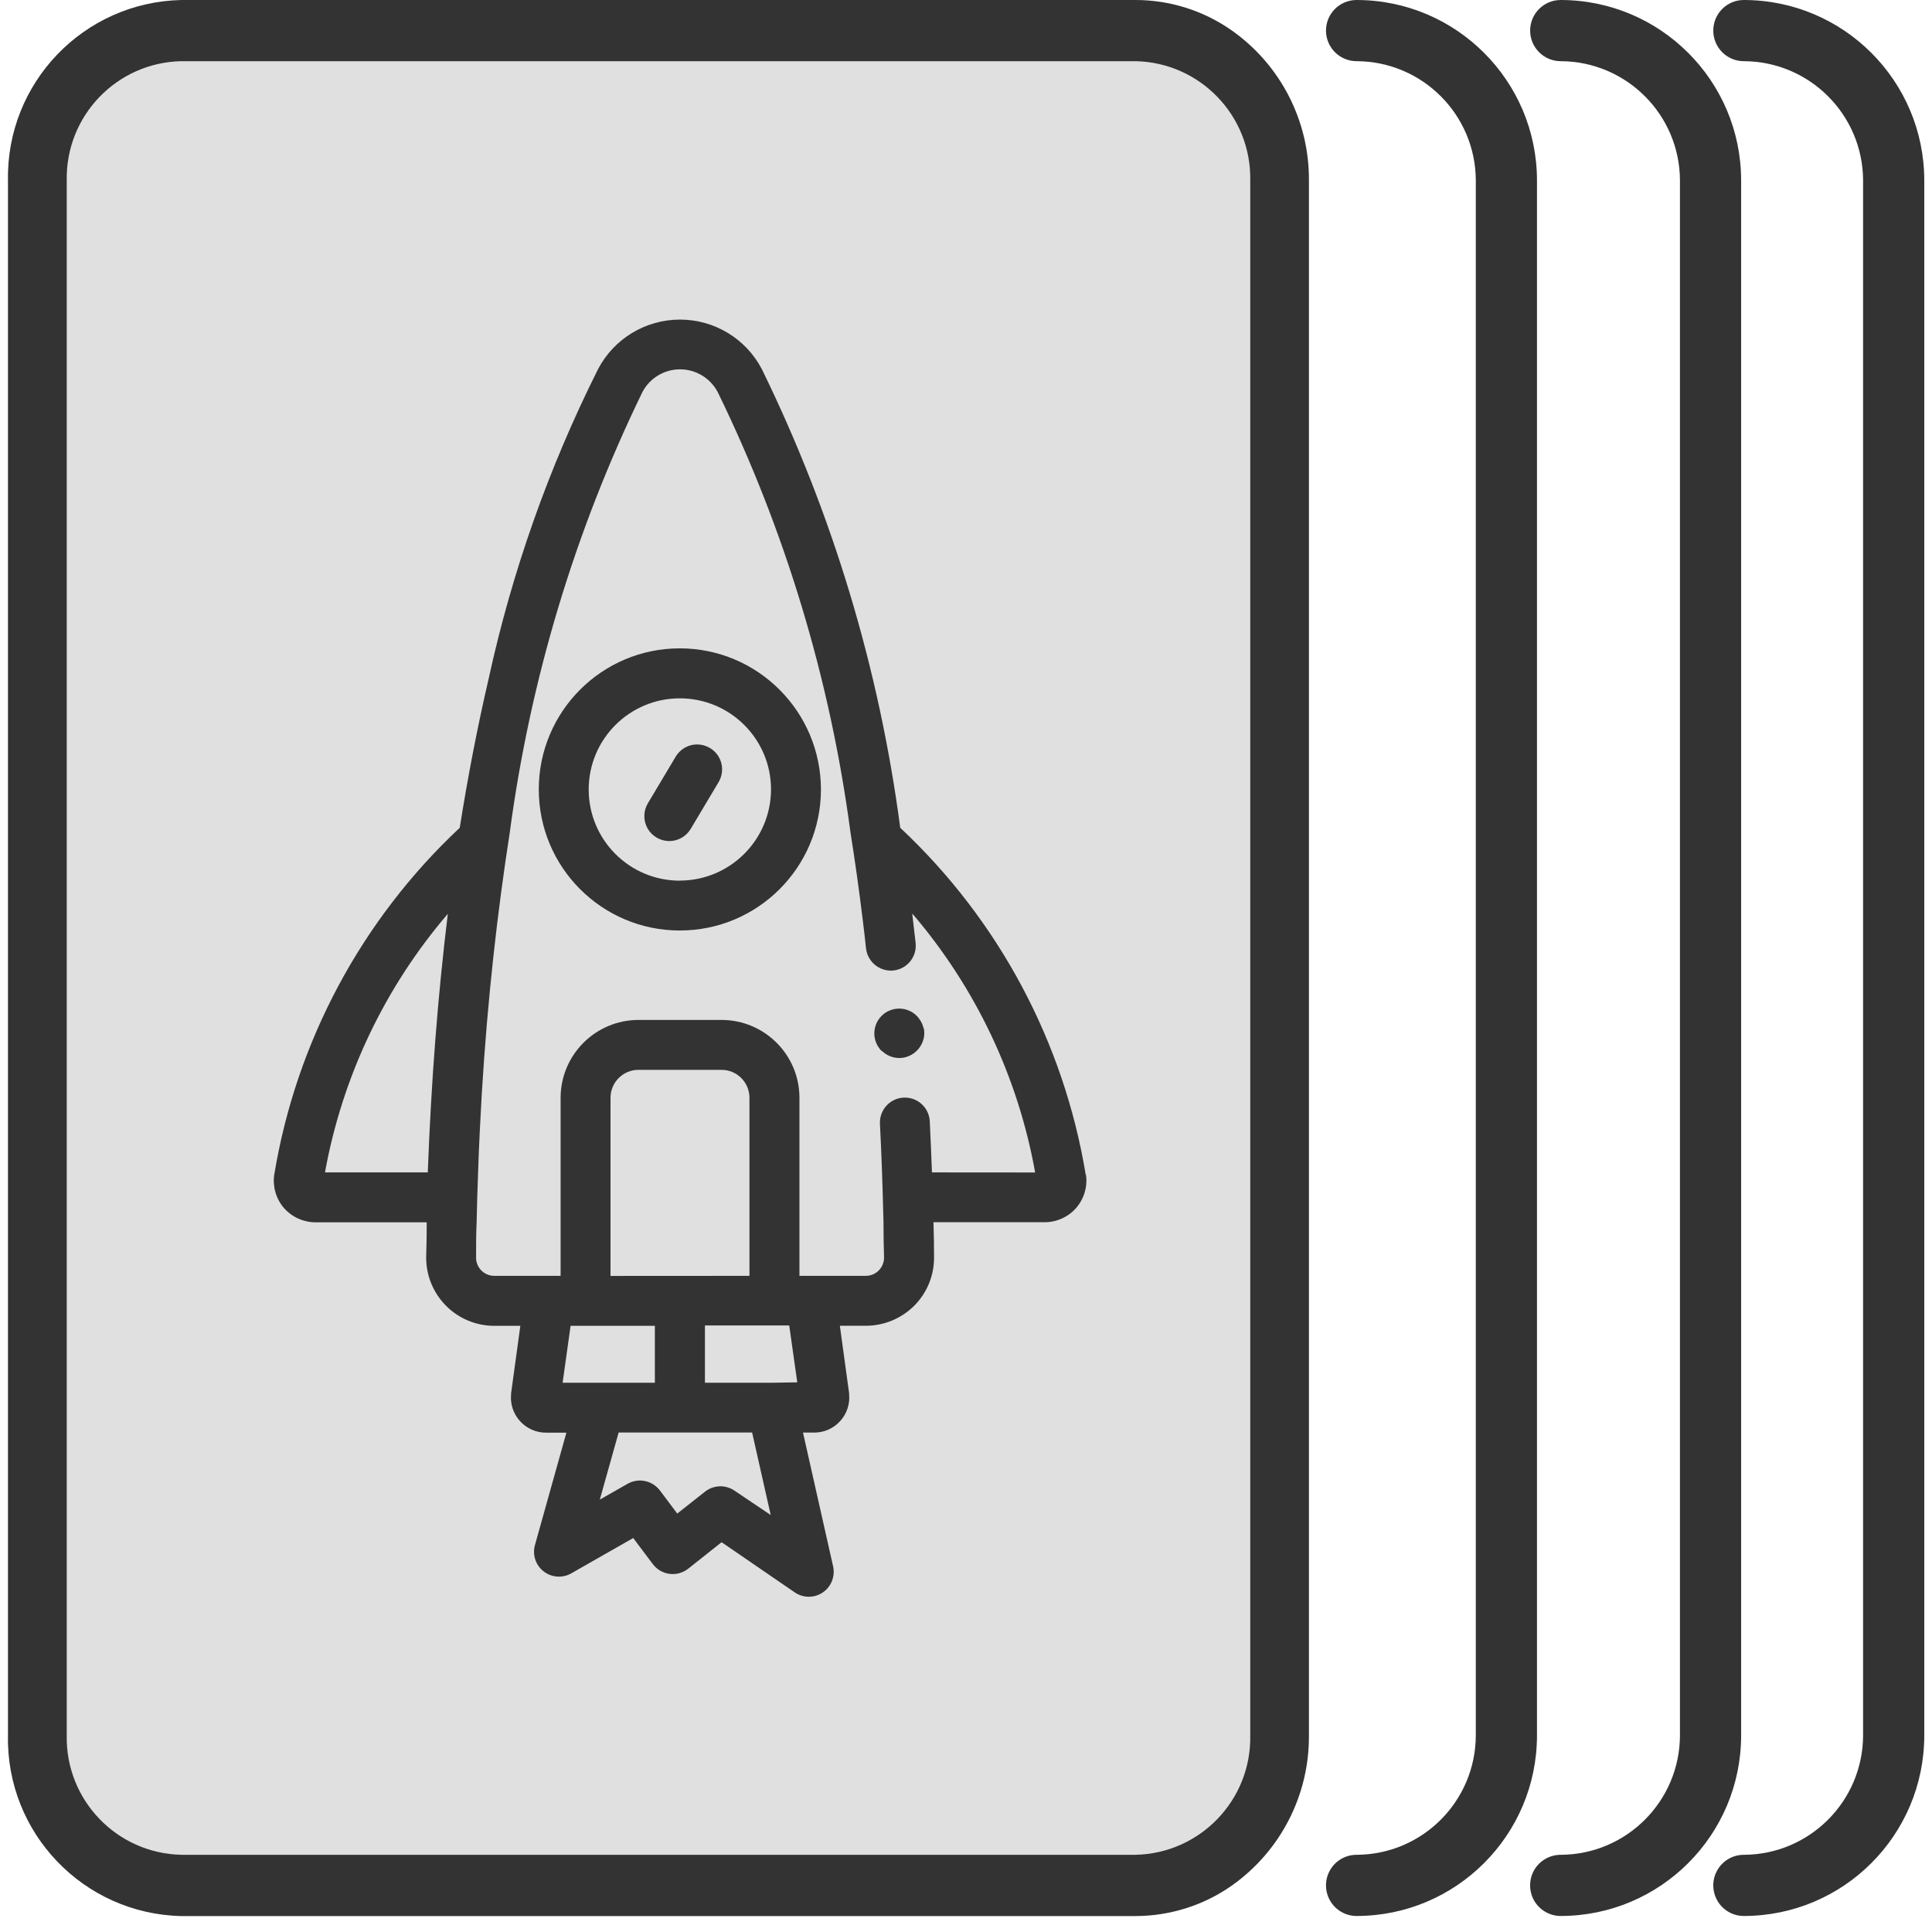 <?xml version="1.0" encoding="UTF-8"?>
<svg width="24px" height="24px" viewBox="0 0 24 24" version="1.1" xmlns="http://www.w3.org/2000/svg" xmlns:xlink="http://www.w3.org/1999/xlink">
    <!-- Generator: Sketch 52.3 (67297) - http://www.bohemiancoding.com/sketch -->
    <title>Group 1784</title>
    <desc>Created with Sketch.</desc>
    <g id="Page-1" stroke="none" stroke-width="1" fill="none" fill-rule="evenodd">
        <g id="Group-1784">
            <g id="cards">
                <rect id="Rectangle" fill-opacity="0.3" fill="#979797" fill-rule="nonzero" x="0.793" y="0.595" width="14.876" height="22.512" rx="1.438"></rect>
                <path d="M19.387,0 C19.178,-1.28451316e-17 19.008,0.17 19.008,0.38 C19.008,0.59 19.178,0.76 19.387,0.76 C20.204,0.763 20.866,1.424 20.869,2.241 L20.869,21.559 C20.866,22.376 20.204,23.038 19.387,23.041 C19.252,23.041 19.126,23.113 19.058,23.231 C18.991,23.348 18.991,23.493 19.058,23.611 C19.126,23.728 19.252,23.801 19.387,23.801 C20.625,23.8 21.628,22.797 21.629,21.559 L21.629,2.241 C21.628,1.004 20.625,0.001 19.387,0 Z" id="Path_1079" fill="#333333"></path>
                <path d="M19.093,21.559 L19.093,2.241 C19.092,1.004 18.089,0.001 16.852,0 C16.642,-1.28451316e-17 16.472,0.17 16.472,0.38 C16.472,0.59 16.642,0.76 16.852,0.76 C17.669,0.763 18.33,1.424 18.333,2.241 L18.333,21.559 C18.33,22.376 17.669,23.038 16.852,23.041 C16.716,23.041 16.59,23.113 16.523,23.231 C16.455,23.348 16.455,23.493 16.523,23.611 C16.59,23.728 16.716,23.801 16.852,23.801 C18.089,23.8 19.092,22.797 19.093,21.559 Z" id="Path_1080" fill="#333333"></path>
                <path d="M23.904,21.559 L23.904,2.241 C23.903,1.004 22.9,0.001 21.662,0 C21.453,-1.28451316e-17 21.283,0.17 21.283,0.38 C21.283,0.59 21.453,0.76 21.662,0.76 C22.479,0.763 23.141,1.424 23.144,2.241 L23.144,21.559 C23.141,22.376 22.479,23.038 21.662,23.041 C21.527,23.041 21.401,23.113 21.334,23.231 C21.266,23.348 21.266,23.493 21.334,23.611 C21.401,23.728 21.527,23.801 21.662,23.801 C22.9,23.8 23.903,22.797 23.904,21.559 Z" id="Path_1082" fill="#333333"></path>
                <path d="M16.26,21.559 L16.26,2.241 C16.265,1.502 15.908,0.807 15.304,0.38 C14.954,0.133 14.535,0 14.106,0 L2.253,0 C1.04,0.026 0.077,1.028 0.099,2.241 L0.099,21.559 C0.076,22.773 1.04,23.776 2.253,23.802 L14.106,23.802 C14.535,23.801 14.954,23.669 15.304,23.422 C15.908,22.994 16.265,22.299 16.26,21.559 Z M14.106,23.041 L2.253,23.041 C1.451,23.024 0.814,22.361 0.829,21.559 L0.829,2.241 C0.814,1.439 1.451,0.776 2.253,0.76 L14.106,0.76 C14.908,0.776 15.546,1.439 15.531,2.241 L15.531,21.559 C15.546,22.361 14.908,23.024 14.106,23.041 Z" id="Path_1081" fill="#333333" fill-rule="nonzero"></path>
                <g id="rocket" transform="translate(2.41, 3.969)" fill="#333333">
                    <g id="Group_860" fill-rule="nonzero">
                        <g id="Group_859">
                            <path d="M11.078,10.628 C10.806,8.976 9.996,7.459 8.773,6.314 C8.512,4.334 7.931,2.409 7.053,0.615 C6.855,0.237 6.463,0.001 6.037,0.001 C5.61,0.001 5.219,0.237 5.02,0.615 C4.408,1.836 3.951,3.128 3.66,4.463 C3.523,5.053 3.403,5.67 3.301,6.314 C2.078,7.459 1.268,8.976 0.996,10.628 C0.976,10.776 1.02,10.925 1.118,11.038 C1.217,11.15 1.358,11.214 1.507,11.215 L2.891,11.215 C2.891,11.357 2.889,11.501 2.884,11.646 C2.882,11.872 2.97,12.089 3.129,12.25 C3.287,12.41 3.504,12.501 3.73,12.501 L4.054,12.501 L3.939,13.339 L3.939,13.351 C3.927,13.473 3.967,13.594 4.05,13.685 C4.132,13.776 4.249,13.828 4.372,13.828 L4.626,13.828 L4.236,15.222 C4.201,15.343 4.243,15.474 4.343,15.551 C4.442,15.629 4.579,15.638 4.688,15.575 L5.456,15.137 L5.699,15.46 C5.749,15.527 5.824,15.571 5.907,15.582 C5.989,15.593 6.073,15.57 6.139,15.518 L6.554,15.189 L7.461,15.811 C7.566,15.884 7.705,15.885 7.811,15.813 C7.916,15.742 7.967,15.612 7.939,15.488 L7.565,13.827 L7.706,13.827 C7.828,13.827 7.945,13.775 8.027,13.684 C8.11,13.593 8.15,13.472 8.138,13.35 L8.138,13.338 L8.023,12.5 L8.347,12.5 C8.573,12.5 8.79,12.409 8.949,12.249 C9.108,12.088 9.196,11.871 9.193,11.645 C9.193,11.501 9.191,11.357 9.186,11.214 L10.569,11.214 C10.718,11.213 10.86,11.149 10.958,11.037 C11.056,10.924 11.101,10.775 11.081,10.627 L11.078,10.628 Z M2.904,10.595 L1.627,10.595 C1.842,9.408 2.368,8.299 3.153,7.383 C3.029,8.398 2.946,9.469 2.904,10.595 Z M4.579,13.208 L4.678,12.501 L5.725,12.501 L5.725,13.208 L4.583,13.208 L4.579,13.208 Z M5.174,11.881 L5.174,9.668 C5.174,9.477 5.329,9.321 5.521,9.321 L6.553,9.321 C6.745,9.321 6.9,9.477 6.9,9.668 L6.9,11.88 L5.174,11.881 Z M6.715,14.549 C6.603,14.472 6.455,14.477 6.348,14.561 L6.003,14.833 L5.787,14.545 C5.693,14.423 5.525,14.387 5.39,14.461 L5.041,14.66 L5.275,13.826 L6.933,13.826 L7.164,14.851 L6.715,14.549 Z M7.176,13.208 L6.347,13.208 L6.347,12.496 L7.394,12.496 L7.494,13.203 L7.176,13.208 Z M9.167,10.595 C9.159,10.38 9.15,10.169 9.14,9.96 C9.131,9.789 8.986,9.657 8.815,9.666 C8.644,9.674 8.513,9.82 8.521,9.991 C8.531,10.189 8.54,10.39 8.547,10.594 C8.554,10.797 8.56,11.004 8.565,11.214 C8.565,11.359 8.567,11.505 8.572,11.652 C8.572,11.712 8.549,11.77 8.506,11.813 C8.464,11.856 8.406,11.88 8.345,11.88 L7.521,11.88 L7.521,9.668 C7.521,9.135 7.088,8.702 6.554,8.701 L5.521,8.701 C4.987,8.702 4.555,9.135 4.554,9.668 L4.554,11.88 L3.73,11.88 C3.67,11.88 3.612,11.856 3.569,11.813 C3.527,11.77 3.503,11.712 3.504,11.652 C3.504,11.504 3.504,11.354 3.511,11.214 C3.515,11.003 3.521,10.797 3.529,10.594 C3.54,10.263 3.556,9.943 3.574,9.633 C3.647,8.416 3.773,7.335 3.922,6.377 C4.175,4.476 4.731,2.627 5.57,0.902 C5.661,0.728 5.841,0.619 6.038,0.619 C6.234,0.619 6.414,0.728 6.506,0.902 C7.346,2.625 7.903,4.472 8.155,6.372 C8.211,6.722 8.262,7.088 8.309,7.472 C8.323,7.584 8.336,7.698 8.348,7.813 C8.361,7.923 8.431,8.018 8.532,8.062 C8.633,8.107 8.751,8.094 8.84,8.028 C8.929,7.963 8.977,7.854 8.964,7.744 C8.951,7.627 8.938,7.512 8.924,7.397 L8.924,7.381 C9.709,8.298 10.236,9.408 10.449,10.596 L9.167,10.595 Z" id="Path_745"></path>
                        </g>
                    </g>
                    <g id="Group_862" transform="translate(3.293, 4.084)" fill-rule="nonzero">
                        <g id="Group_861">
                            <path d="M2.742,0.001 C1.774,0.001 0.99,0.786 0.99,1.753 C0.99,2.721 1.774,3.506 2.742,3.506 C3.71,3.506 4.495,2.721 4.495,1.753 C4.493,0.786 3.71,0.002 2.742,0.001 Z M2.742,2.887 C2.117,2.887 1.61,2.38 1.61,1.754 C1.61,1.129 2.117,0.622 2.742,0.622 C3.368,0.622 3.875,1.129 3.875,1.754 C3.873,2.379 3.367,2.885 2.742,2.886 L2.742,2.887 Z" id="Path_746"></path>
                        </g>
                    </g>
                    <g id="Group_864" transform="translate(4.602, 5.279)">
                        <g id="Group_863">
                            <path d="M1.807,0.044 C1.736,0.002 1.652,-0.011 1.573,0.009 C1.493,0.029 1.425,0.08 1.382,0.151 L1.036,0.731 C0.979,0.826 0.978,0.944 1.031,1.041 C1.085,1.137 1.187,1.198 1.297,1.2 C1.408,1.202 1.511,1.144 1.568,1.049 L1.914,0.469 C1.956,0.399 1.969,0.314 1.949,0.234 C1.929,0.154 1.878,0.086 1.807,0.044 Z" id="Path_747"></path>
                        </g>
                    </g>
                    <g id="Group_866" transform="translate(7.458, 7.569)">
                        <g id="Group_865">
                            <path d="M1.606,1.241 C1.601,1.221 1.596,1.202 1.588,1.183 C1.58,1.164 1.57,1.146 1.559,1.13 C1.537,1.095 1.508,1.066 1.474,1.043 C1.457,1.032 1.439,1.022 1.42,1.015 C1.402,1.007 1.382,1.001 1.363,0.997 C1.323,0.989 1.282,0.989 1.242,0.997 C1.222,1.001 1.202,1.007 1.183,1.015 C1.164,1.022 1.146,1.032 1.13,1.043 C1.113,1.054 1.098,1.067 1.084,1.081 C1.07,1.095 1.057,1.111 1.045,1.128 C1.034,1.145 1.024,1.162 1.017,1.181 C1.009,1.2 1.003,1.219 0.999,1.239 C0.995,1.259 0.993,1.279 0.993,1.299 C0.993,1.381 1.026,1.46 1.084,1.518 L1.089,1.518 C1.102,1.531 1.116,1.542 1.131,1.552 C1.147,1.563 1.165,1.573 1.184,1.581 C1.203,1.589 1.223,1.595 1.243,1.599 C1.283,1.607 1.324,1.607 1.364,1.599 C1.383,1.595 1.403,1.589 1.421,1.581 C1.44,1.573 1.458,1.563 1.475,1.552 C1.492,1.541 1.508,1.528 1.522,1.513 C1.537,1.499 1.55,1.483 1.561,1.466 C1.572,1.449 1.582,1.431 1.59,1.412 C1.598,1.394 1.603,1.374 1.608,1.355 C1.616,1.315 1.616,1.274 1.608,1.234 L1.606,1.241 Z" id="Path_748"></path>
                        </g>
                    </g>
                </g>
            </g>
        </g>
    </g>
</svg>